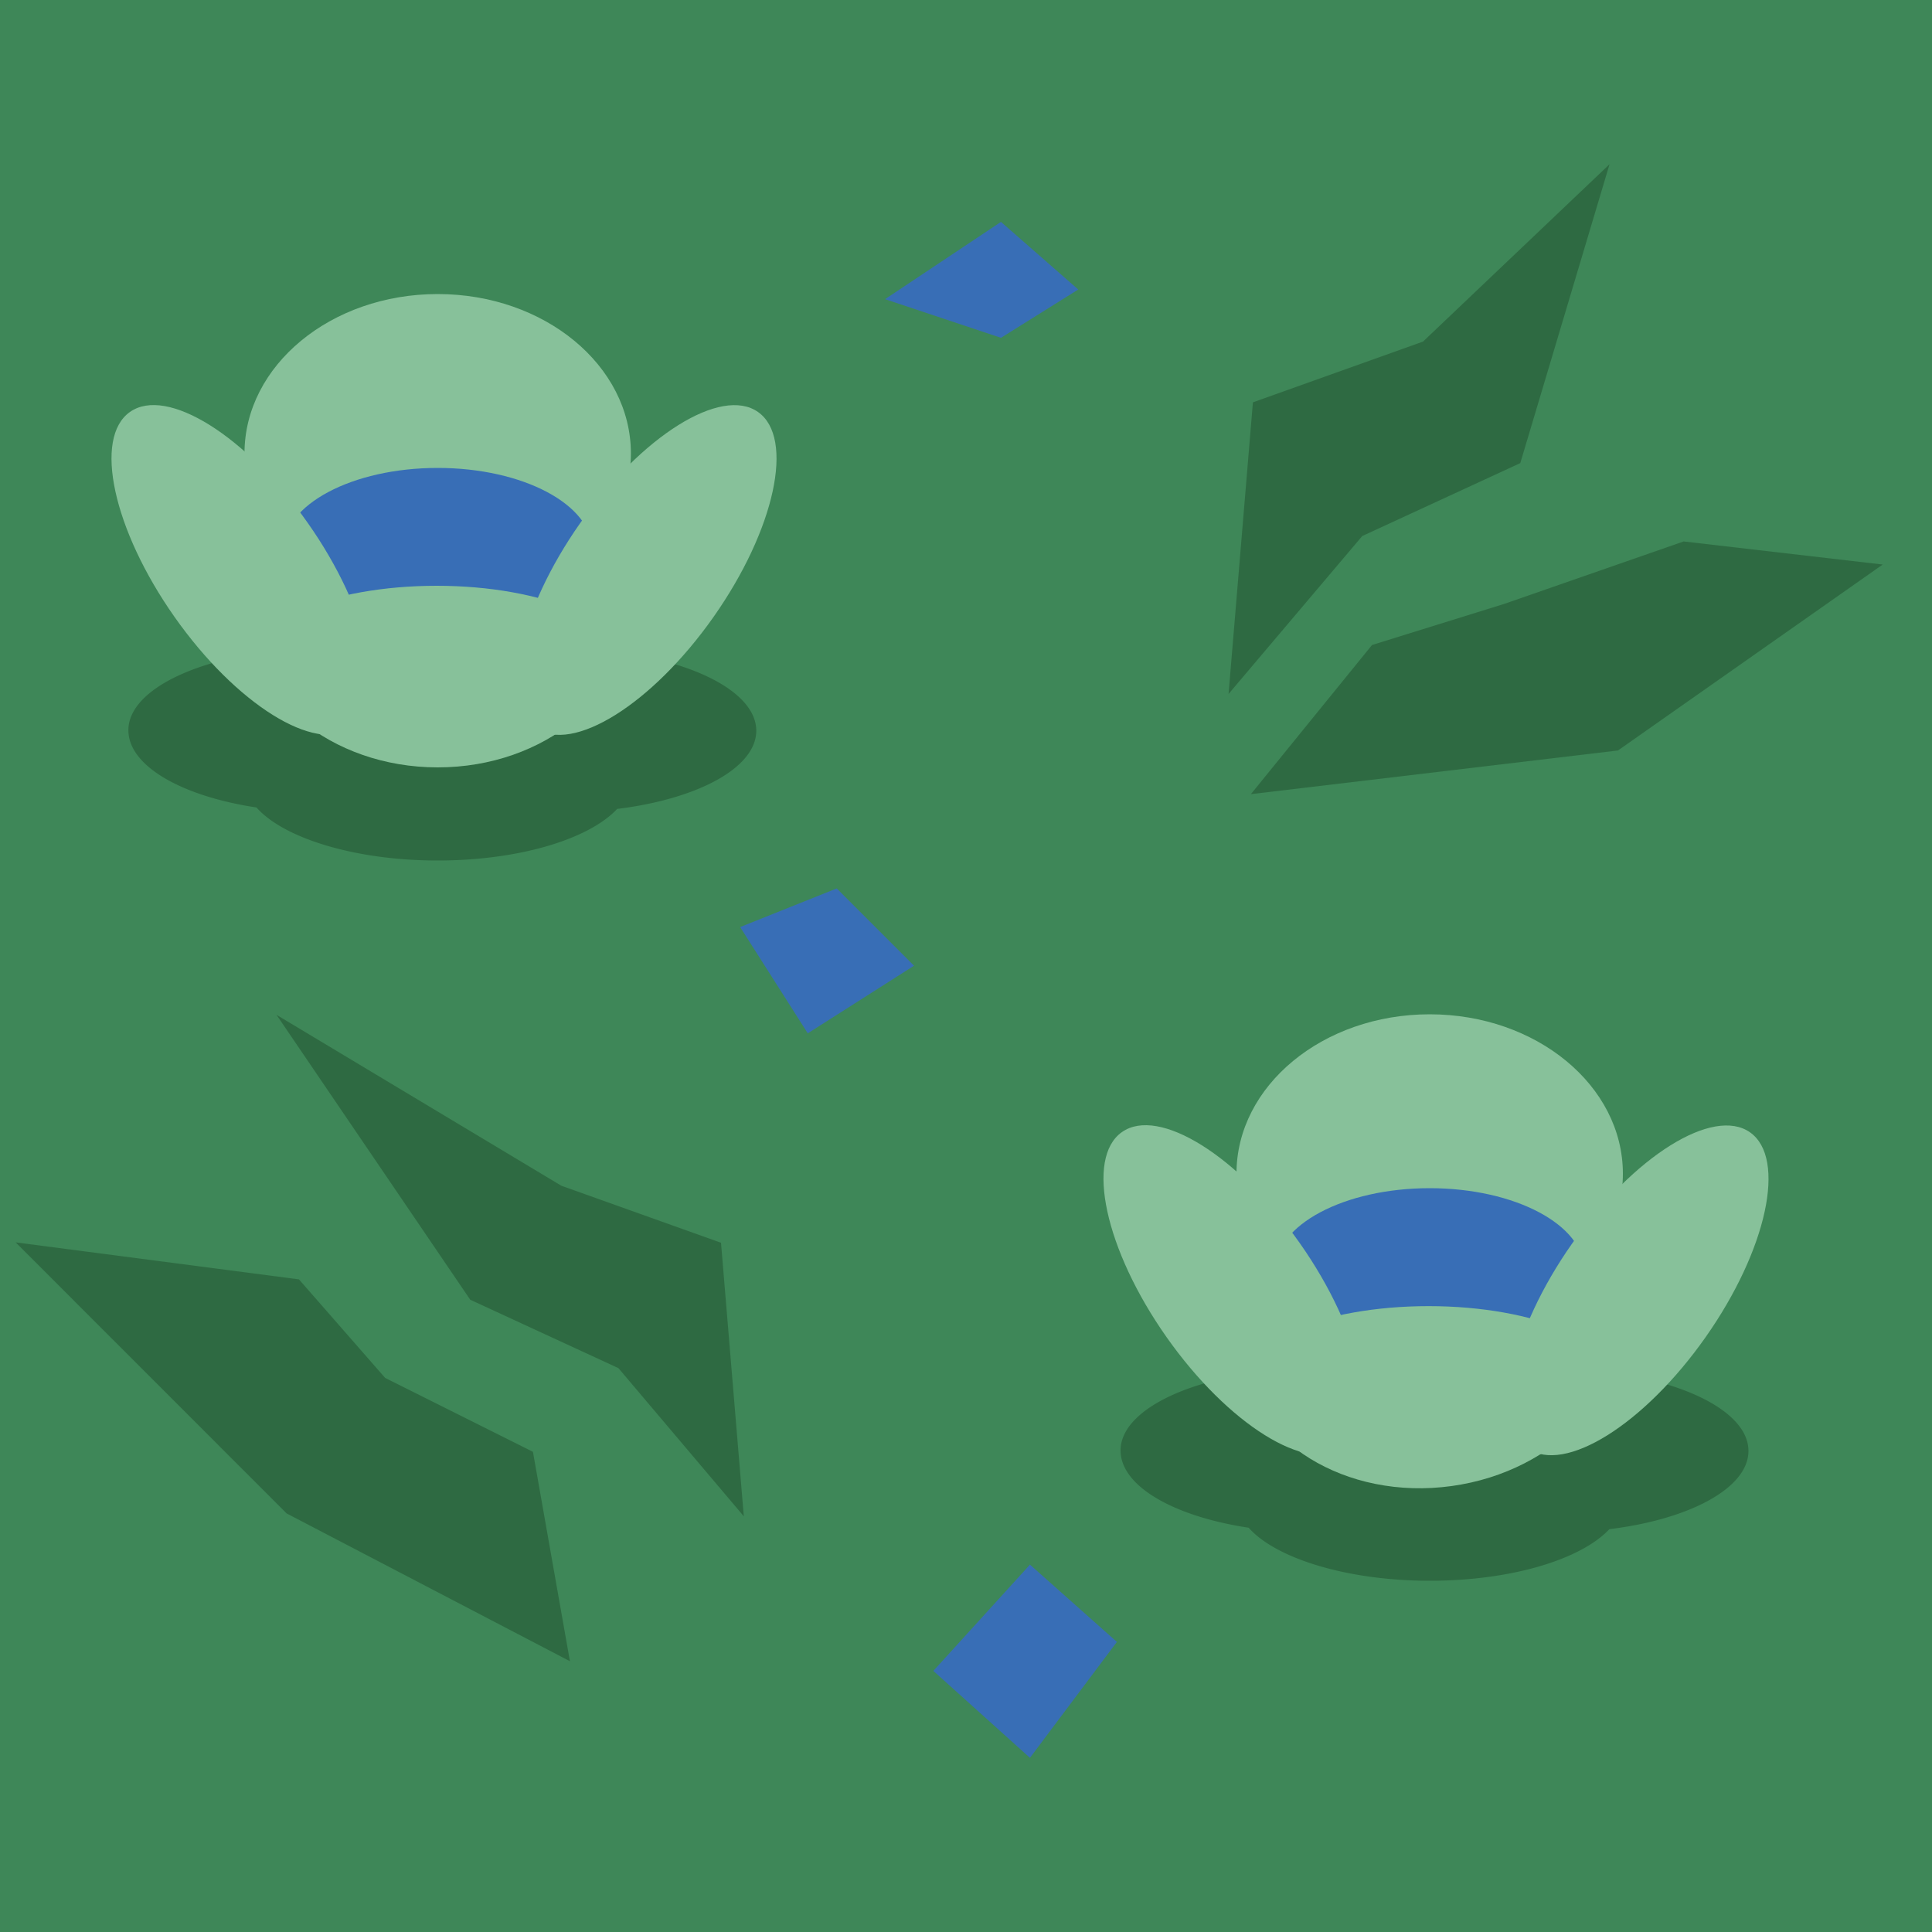 <svg xmlns="http://www.w3.org/2000/svg" viewBox="0 0 200 200"><defs><style>.cls-1{fill:#3e8758;}.cls-2{fill:#285e3a;opacity:0.7;}.cls-3{fill:#386eb6;}.cls-4{fill:#87c19a;}</style></defs><title>grass</title><g id="grass"><rect class="cls-1" width="200" height="200"/><polygon class="cls-2" points="129.49 82.21 167.49 77.69 194.9 58.44 174.29 56.05 155.73 62.51 142.03 66.77 129.49 82.21"/><polygon class="cls-2" points="77 156.97 74.64 128.65 58.12 122.75 28.62 105.05 48.68 134.55 64.02 141.63 77 156.97"/><polygon class="cls-2" points="59 171.97 55.17 150.29 39.87 142.64 30.95 132.44 1.62 128.61 29.67 156.67 59 171.97"/><polygon class="cls-2" points="127.18 71.84 129.7 41.65 147.31 35.36 166.62 17 157.38 47.94 141.02 55.49 127.18 71.84"/><polygon class="cls-3" points="76.62 95.97 86.62 91.97 94.62 99.97 83.62 106.97 76.62 95.97"/><polygon class="cls-3" points="91.62 30.97 103.62 22.97 111.62 29.97 103.62 34.97 91.62 30.97"/><polygon class="cls-3" points="106.62 161.97 96.62 172.97 106.62 181.97 115.62 169.97 106.62 161.97"/><path class="cls-2" d="M181,150.2c0,3.84-6.08,7.08-14.4,8.1-2.93,3.13-10.15,5.34-18.6,5.34s-15.9-2.28-18.74-5.49c-7.73-1.17-13.26-4.29-13.26-8,0-4.66,9-8.43,20-8.43a39.82,39.82,0,0,1,12.5,1.85,39.82,39.82,0,0,1,12.5-1.85C172,141.77,181,145.54,181,150.2Z"/><ellipse class="cls-4" cx="148" cy="121.5" rx="20" ry="16.5"/><ellipse class="cls-4" cx="148" cy="137.5" rx="20" ry="16.5" transform="translate(-17.42 21.55) rotate(-7.87)"/><ellipse class="cls-3" cx="148" cy="131.5" rx="16" ry="8.5"/><ellipse class="cls-4" cx="169.65" cy="133.56" rx="20" ry="8.44" transform="translate(-37.2 195.47) rotate(-54.87)"/><ellipse class="cls-4" cx="127.65" cy="133.56" rx="8.44" ry="20" transform="translate(-53.6 97.77) rotate(-35.13)"/><ellipse class="cls-4" cx="147.89" cy="143.65" rx="20" ry="8.44"/><path class="cls-2" d="M78.29,75.64c0,3.84-6.08,7.08-14.4,8.1-2.93,3.13-10.15,5.34-18.6,5.34s-15.9-2.28-18.74-5.49c-7.73-1.17-13.26-4.29-13.26-8,0-4.66,9-8.43,20-8.43a39.82,39.82,0,0,1,12.5,1.85,39.82,39.82,0,0,1,12.5-1.85C69.34,67.21,78.29,71,78.29,75.64Z"/><ellipse class="cls-4" cx="45.31" cy="46.94" rx="20" ry="16.5"/><ellipse class="cls-4" cx="45.31" cy="62.94" rx="20" ry="16.5"/><ellipse class="cls-3" cx="45.31" cy="56.94" rx="16" ry="8.5"/><ellipse class="cls-4" cx="66.96" cy="59" rx="20" ry="8.44" transform="translate(-19.82 79.82) rotate(-54.87)"/><ellipse class="cls-4" cx="24.96" cy="59" rx="8.44" ry="20" transform="translate(-29.4 25.11) rotate(-35.13)"/><ellipse class="cls-4" cx="45.2" cy="69.08" rx="20" ry="8.44"/></g></svg>